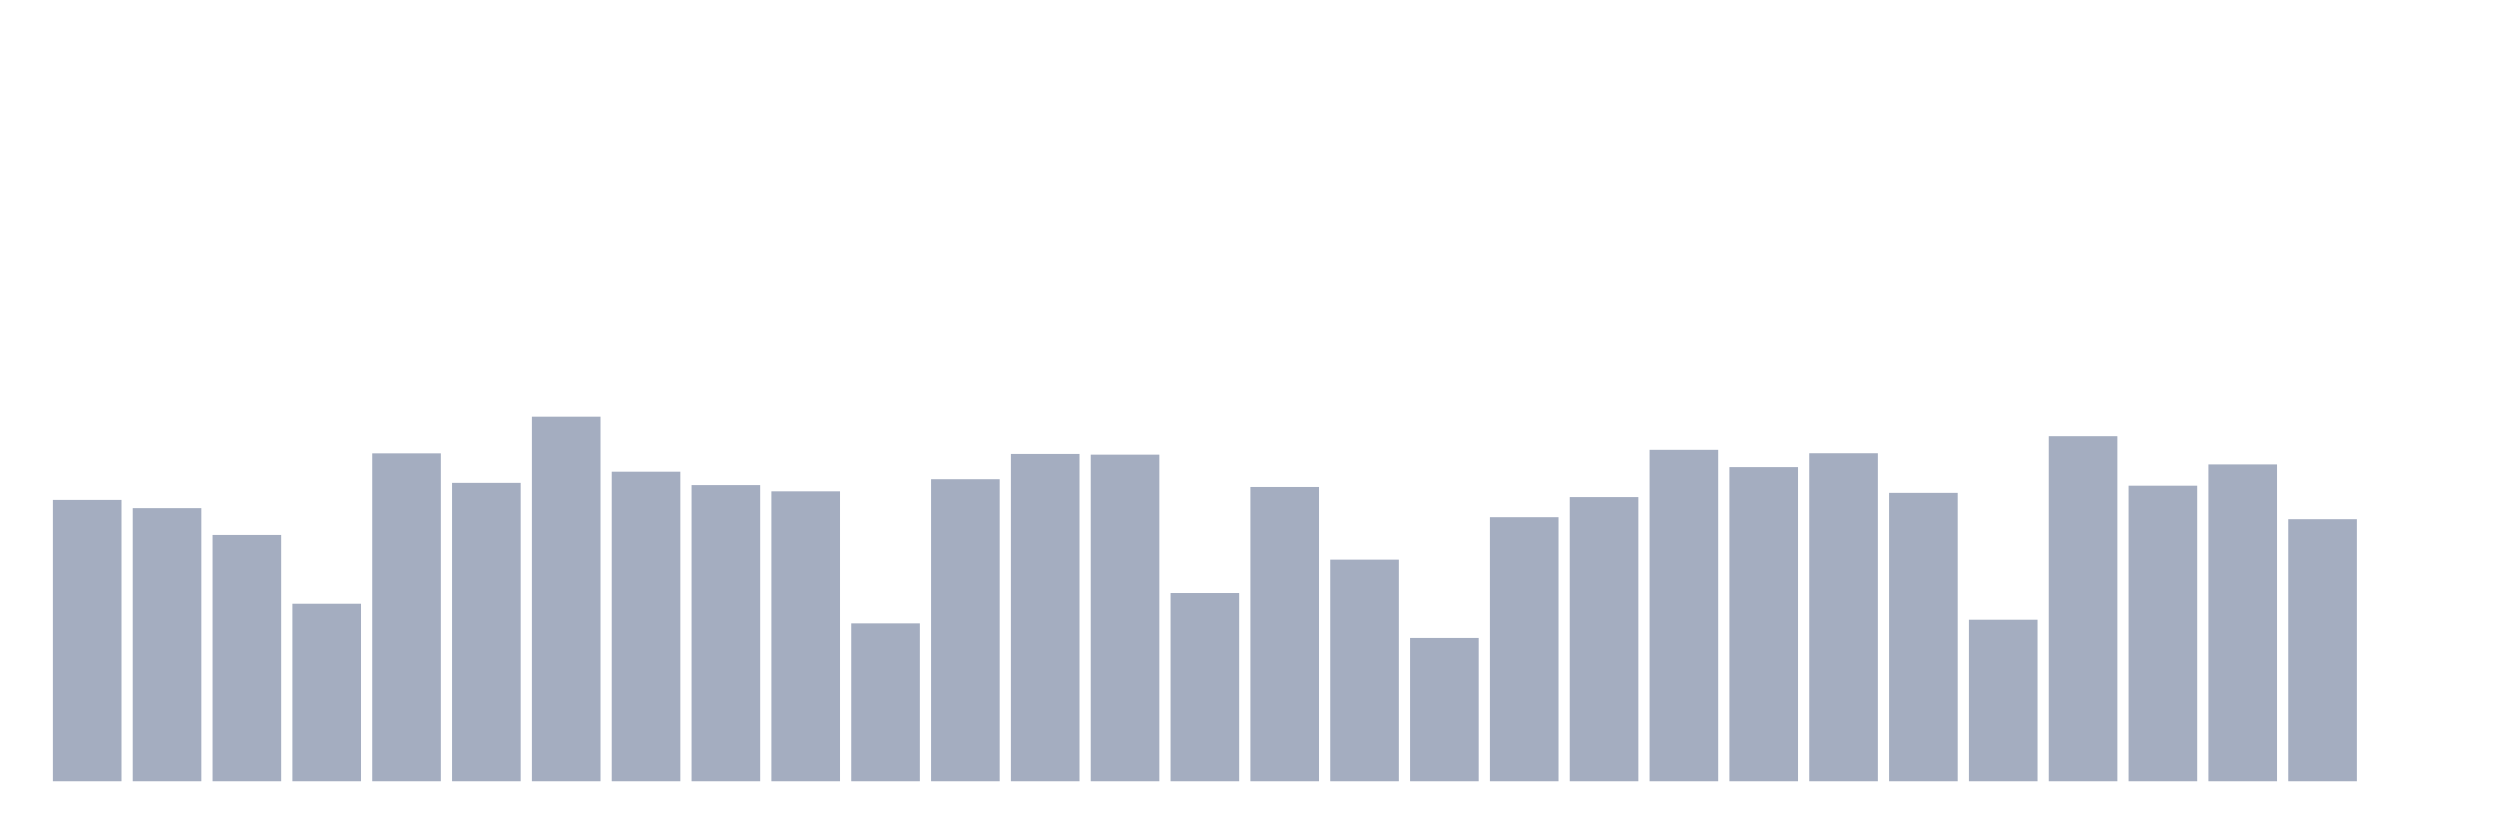 <svg xmlns="http://www.w3.org/2000/svg" viewBox="0 0 480 160"><g transform="translate(10,10)"><rect class="bar" x="0.153" width="13.175" y="85.982" height="54.018" fill="rgb(164,173,192)"></rect><rect class="bar" x="15.482" width="13.175" y="87.562" height="52.438" fill="rgb(164,173,192)"></rect><rect class="bar" x="30.81" width="13.175" y="92.709" height="47.291" fill="rgb(164,173,192)"></rect><rect class="bar" x="46.138" width="13.175" y="105.914" height="34.086" fill="rgb(164,173,192)"></rect><rect class="bar" x="61.466" width="13.175" y="77.043" height="62.957" fill="rgb(164,173,192)"></rect><rect class="bar" x="76.794" width="13.175" y="82.709" height="57.291" fill="rgb(164,173,192)"></rect><rect class="bar" x="92.123" width="13.175" y="70" height="70" fill="rgb(164,173,192)"></rect><rect class="bar" x="107.451" width="13.175" y="80.564" height="59.436" fill="rgb(164,173,192)"></rect><rect class="bar" x="122.779" width="13.175" y="83.138" height="56.862" fill="rgb(164,173,192)"></rect><rect class="bar" x="138.107" width="13.175" y="84.334" height="55.666" fill="rgb(164,173,192)"></rect><rect class="bar" x="153.436" width="13.175" y="109.684" height="30.316" fill="rgb(164,173,192)"></rect><rect class="bar" x="168.764" width="13.175" y="82.009" height="57.991" fill="rgb(164,173,192)"></rect><rect class="bar" x="184.092" width="13.175" y="77.156" height="62.844" fill="rgb(164,173,192)"></rect><rect class="bar" x="199.42" width="13.175" y="77.291" height="62.709" fill="rgb(164,173,192)"></rect><rect class="bar" x="214.748" width="13.175" y="103.86" height="36.14" fill="rgb(164,173,192)"></rect><rect class="bar" x="230.077" width="13.175" y="83.499" height="56.501" fill="rgb(164,173,192)"></rect><rect class="bar" x="245.405" width="13.175" y="97.449" height="42.551" fill="rgb(164,173,192)"></rect><rect class="bar" x="260.733" width="13.175" y="112.483" height="27.517" fill="rgb(164,173,192)"></rect><rect class="bar" x="276.061" width="13.175" y="89.3" height="50.7" fill="rgb(164,173,192)"></rect><rect class="bar" x="291.39" width="13.175" y="85.44" height="54.56" fill="rgb(164,173,192)"></rect><rect class="bar" x="306.718" width="13.175" y="76.366" height="63.634" fill="rgb(164,173,192)"></rect><rect class="bar" x="322.046" width="13.175" y="79.684" height="60.316" fill="rgb(164,173,192)"></rect><rect class="bar" x="337.374" width="13.175" y="77.02" height="62.98" fill="rgb(164,173,192)"></rect><rect class="bar" x="352.702" width="13.175" y="84.628" height="55.372" fill="rgb(164,173,192)"></rect><rect class="bar" x="368.031" width="13.175" y="108.984" height="31.016" fill="rgb(164,173,192)"></rect><rect class="bar" x="383.359" width="13.175" y="73.747" height="66.253" fill="rgb(164,173,192)"></rect><rect class="bar" x="398.687" width="13.175" y="83.251" height="56.749" fill="rgb(164,173,192)"></rect><rect class="bar" x="414.015" width="13.175" y="79.165" height="60.835" fill="rgb(164,173,192)"></rect><rect class="bar" x="429.344" width="13.175" y="89.684" height="50.316" fill="rgb(164,173,192)"></rect><rect class="bar" x="444.672" width="13.175" y="140" height="0" fill="rgb(164,173,192)"></rect></g></svg>